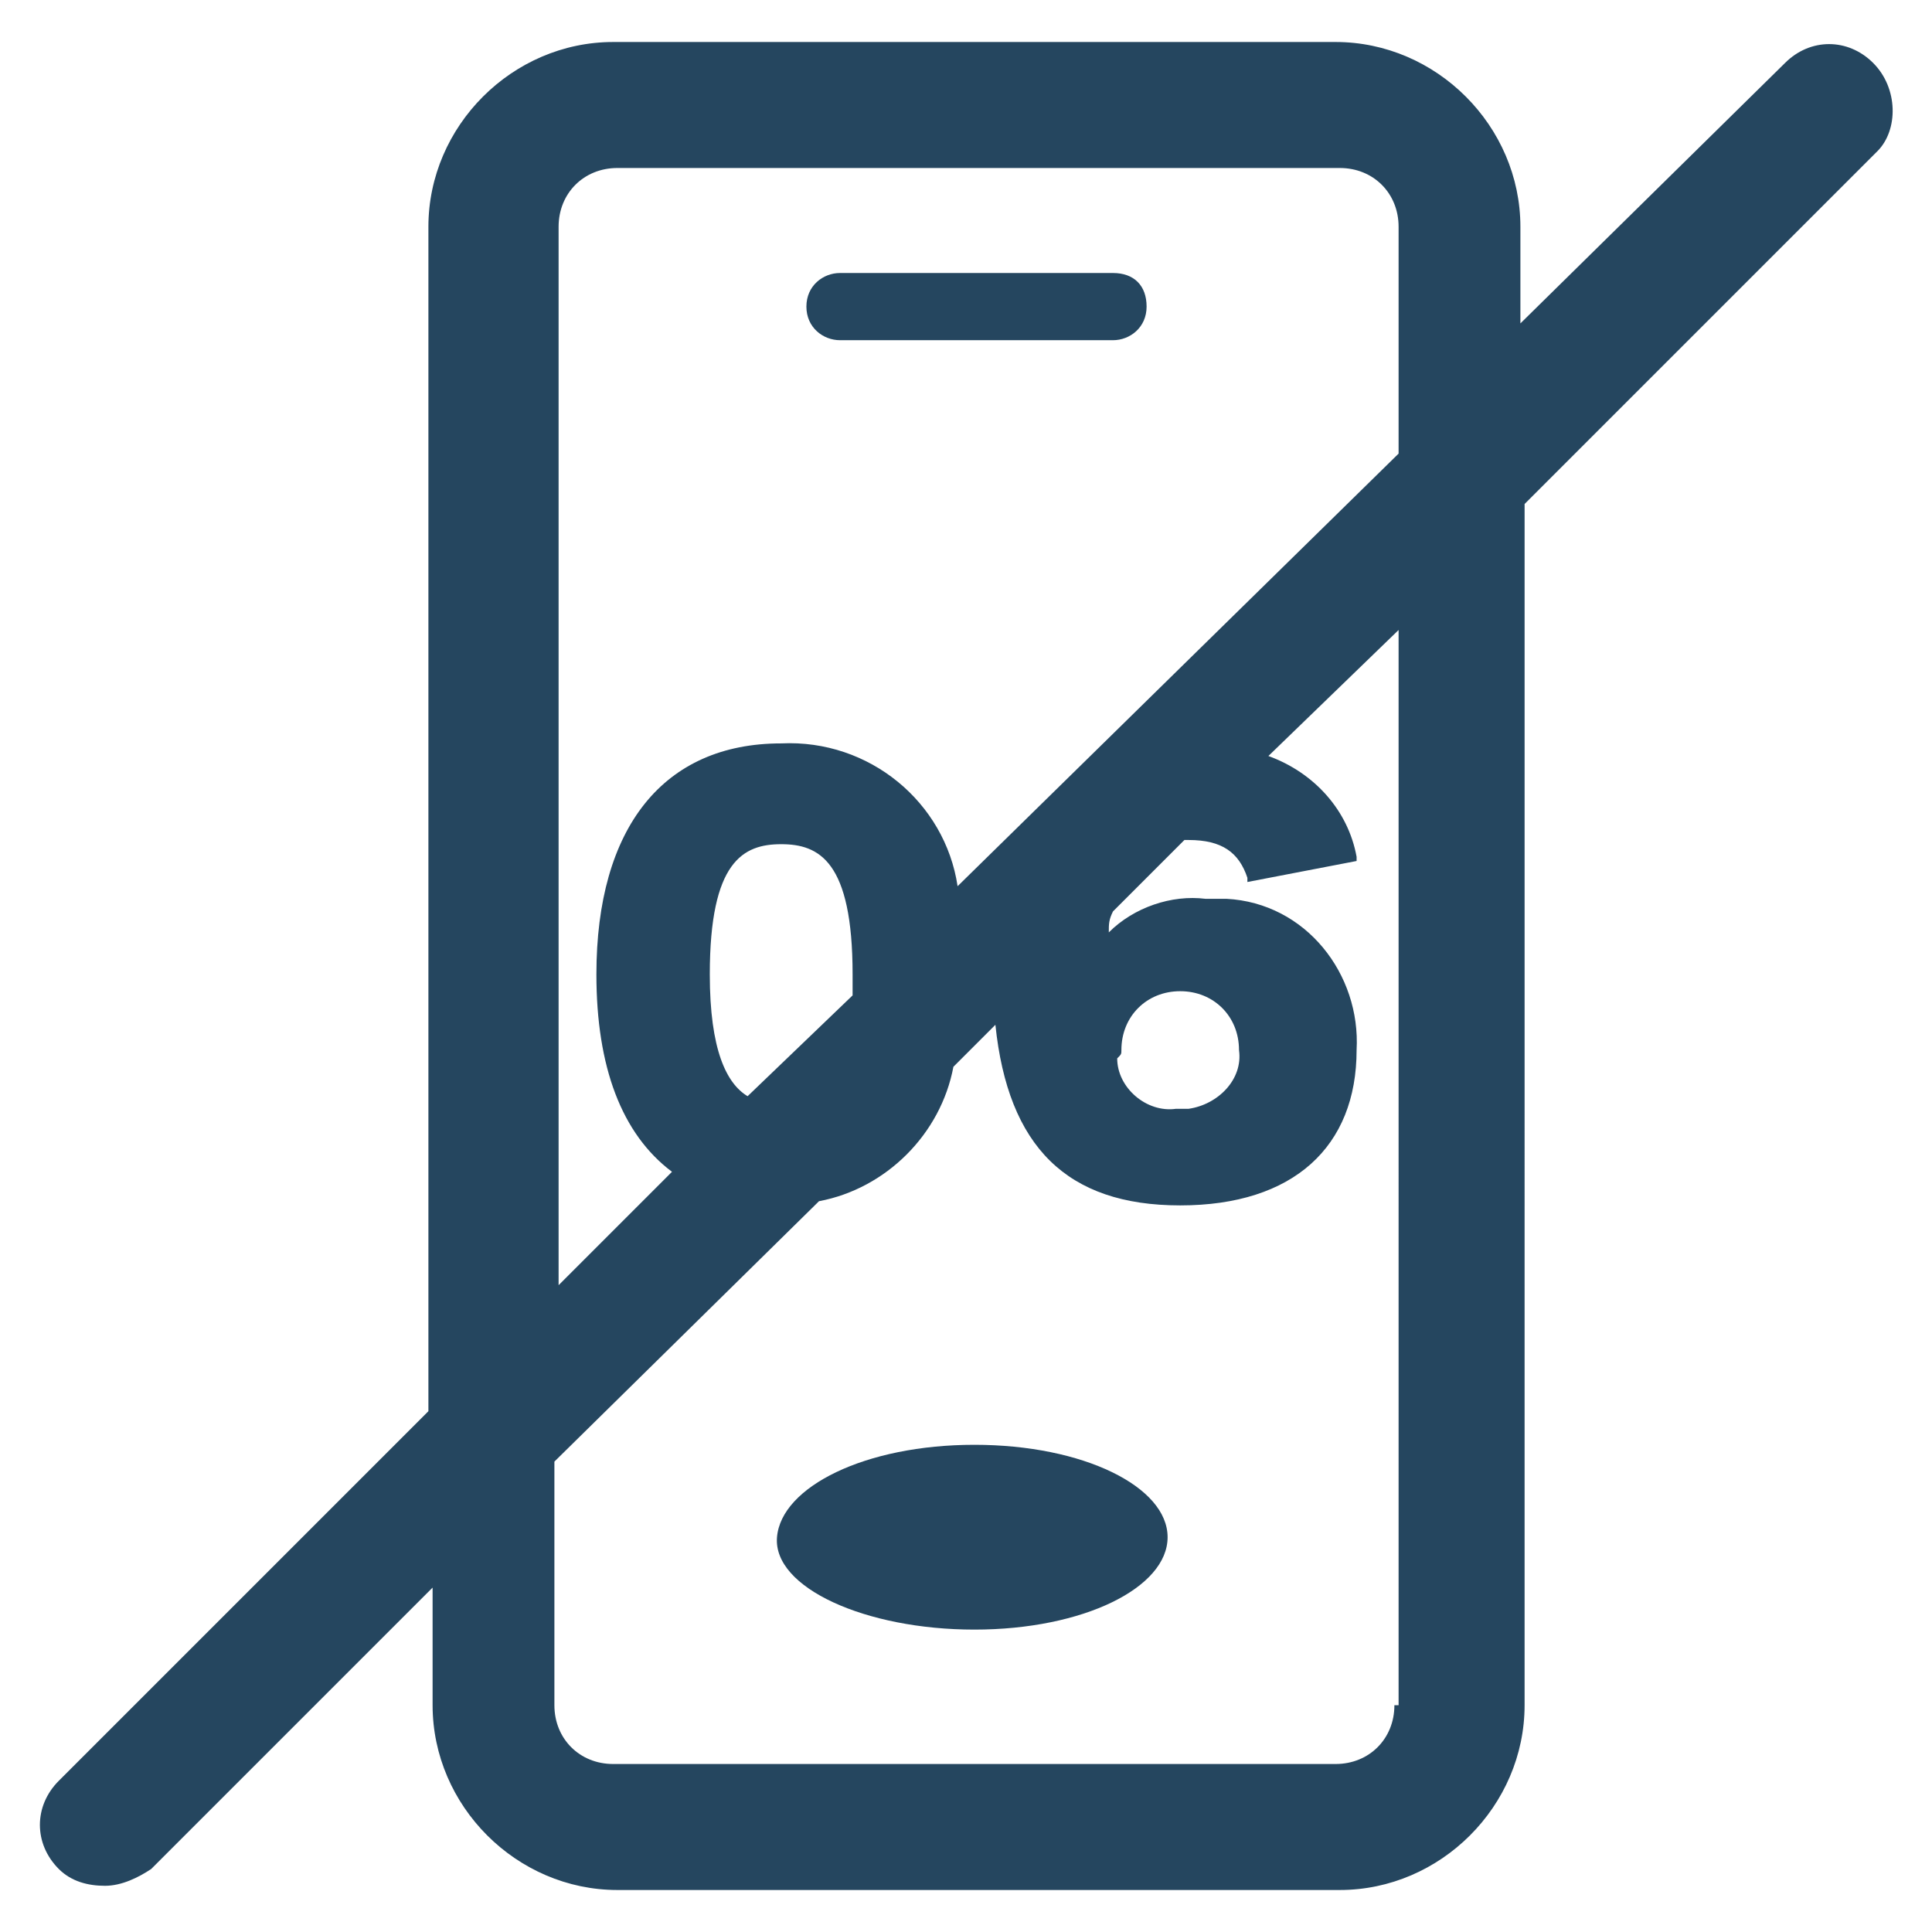 <?xml version="1.0" encoding="utf-8"?>
<!-- Generator: Adobe Illustrator 24.0.1, SVG Export Plug-In . SVG Version: 6.00 Build 0)  -->
<svg version="1.1" id="PICTOS_vectos" xmlns="http://www.w3.org/2000/svg" xmlns:xlink="http://www.w3.org/1999/xlink" x="0px"
	 y="0px" viewBox="0 0 46 46" style="enable-background:new 0 0 46 46;" xml:space="preserve">
<style type="text/css">
	.st0{fill:#25465F;}
</style>
<path class="st0" d="M44.6,1.5c-0.6-0.6-1.5-0.6-2.1,0l-6.3,6.2V5.4c0-2.4-2-4.4-4.4-4.4l0,0H14.6c-2.4,0-4.4,2-4.4,4.4v28.2
	l-8.8,8.8c-0.6,0.6-0.6,1.5,0,2.1c0.3,0.3,0.7,0.4,1.1,0.4c0.4,0,0.8-0.2,1.1-0.4l6.7-6.7v2.8c0,2.4,2,4.4,4.4,4.4h17.2
	c2.4,0,4.4-2,4.4-4.4V12l8.4-8.4C45.2,3.1,45.2,2.1,44.6,1.5C44.6,1.5,44.6,1.5,44.6,1.5z M13.3,5.4c0-0.8,0.6-1.4,1.4-1.4h17.2
	c0.8,0,1.4,0.6,1.4,1.4c0,0,0,0,0,0v5.4L22.8,21.1c-0.3-2-2.1-3.5-4.2-3.4c-2.8,0-4.4,2-4.4,5.5c0,2.2,0.6,3.8,1.8,4.7l-2.7,2.7
	L13.3,5.4z M17.8,26.1c-0.5-0.3-0.9-1.1-0.9-2.9c0-2.7,0.8-3.1,1.7-3.1s1.7,0.4,1.7,3.1c0,0.2,0,0.3,0,0.5L17.8,26.1z M33.2,40.6
	c0,0.8-0.6,1.4-1.4,1.4H14.6c-0.8,0-1.4-0.6-1.4-1.4v-5.8l6.3-6.2c1.6-0.3,2.9-1.6,3.2-3.2l1-1c0.3,2.9,1.7,4.3,4.4,4.3
	s4.2-1.4,4.2-3.7c0.1-1.8-1.2-3.5-3.1-3.6c-0.2,0-0.4,0-0.5,0c-0.8-0.1-1.7,0.2-2.3,0.8c0-0.2,0-0.3,0.1-0.5l1.7-1.7h0.1
	c0.8,0,1.2,0.3,1.4,0.9v0.1l2.6-0.5v-0.1c-0.2-1.1-1-2-2.1-2.4l3.1-3V40.6z M26.7,25c0-0.8,0.6-1.4,1.4-1.4c0.8,0,1.4,0.6,1.4,1.4
	c0,0,0,0,0,0c0.1,0.7-0.5,1.3-1.2,1.4c-0.1,0-0.2,0-0.3,0c-0.7,0.1-1.4-0.5-1.4-1.2C26.7,25.1,26.7,25.1,26.7,25z"/>
<path class="st0" d="M20,8.1h6.5c0.4,0,0.8-0.3,0.8-0.8s-0.3-0.8-0.8-0.8H20c-0.4,0-0.8,0.3-0.8,0.8S19.6,8.1,20,8.1z"/>
<path class="st0" d="M23.2,34.4c-2.6,0-4.6,1-4.7,2.2s2.1,2.2,4.7,2.2s4.6-1,4.6-2.2S25.8,34.4,23.2,34.4z"/>
</svg>
